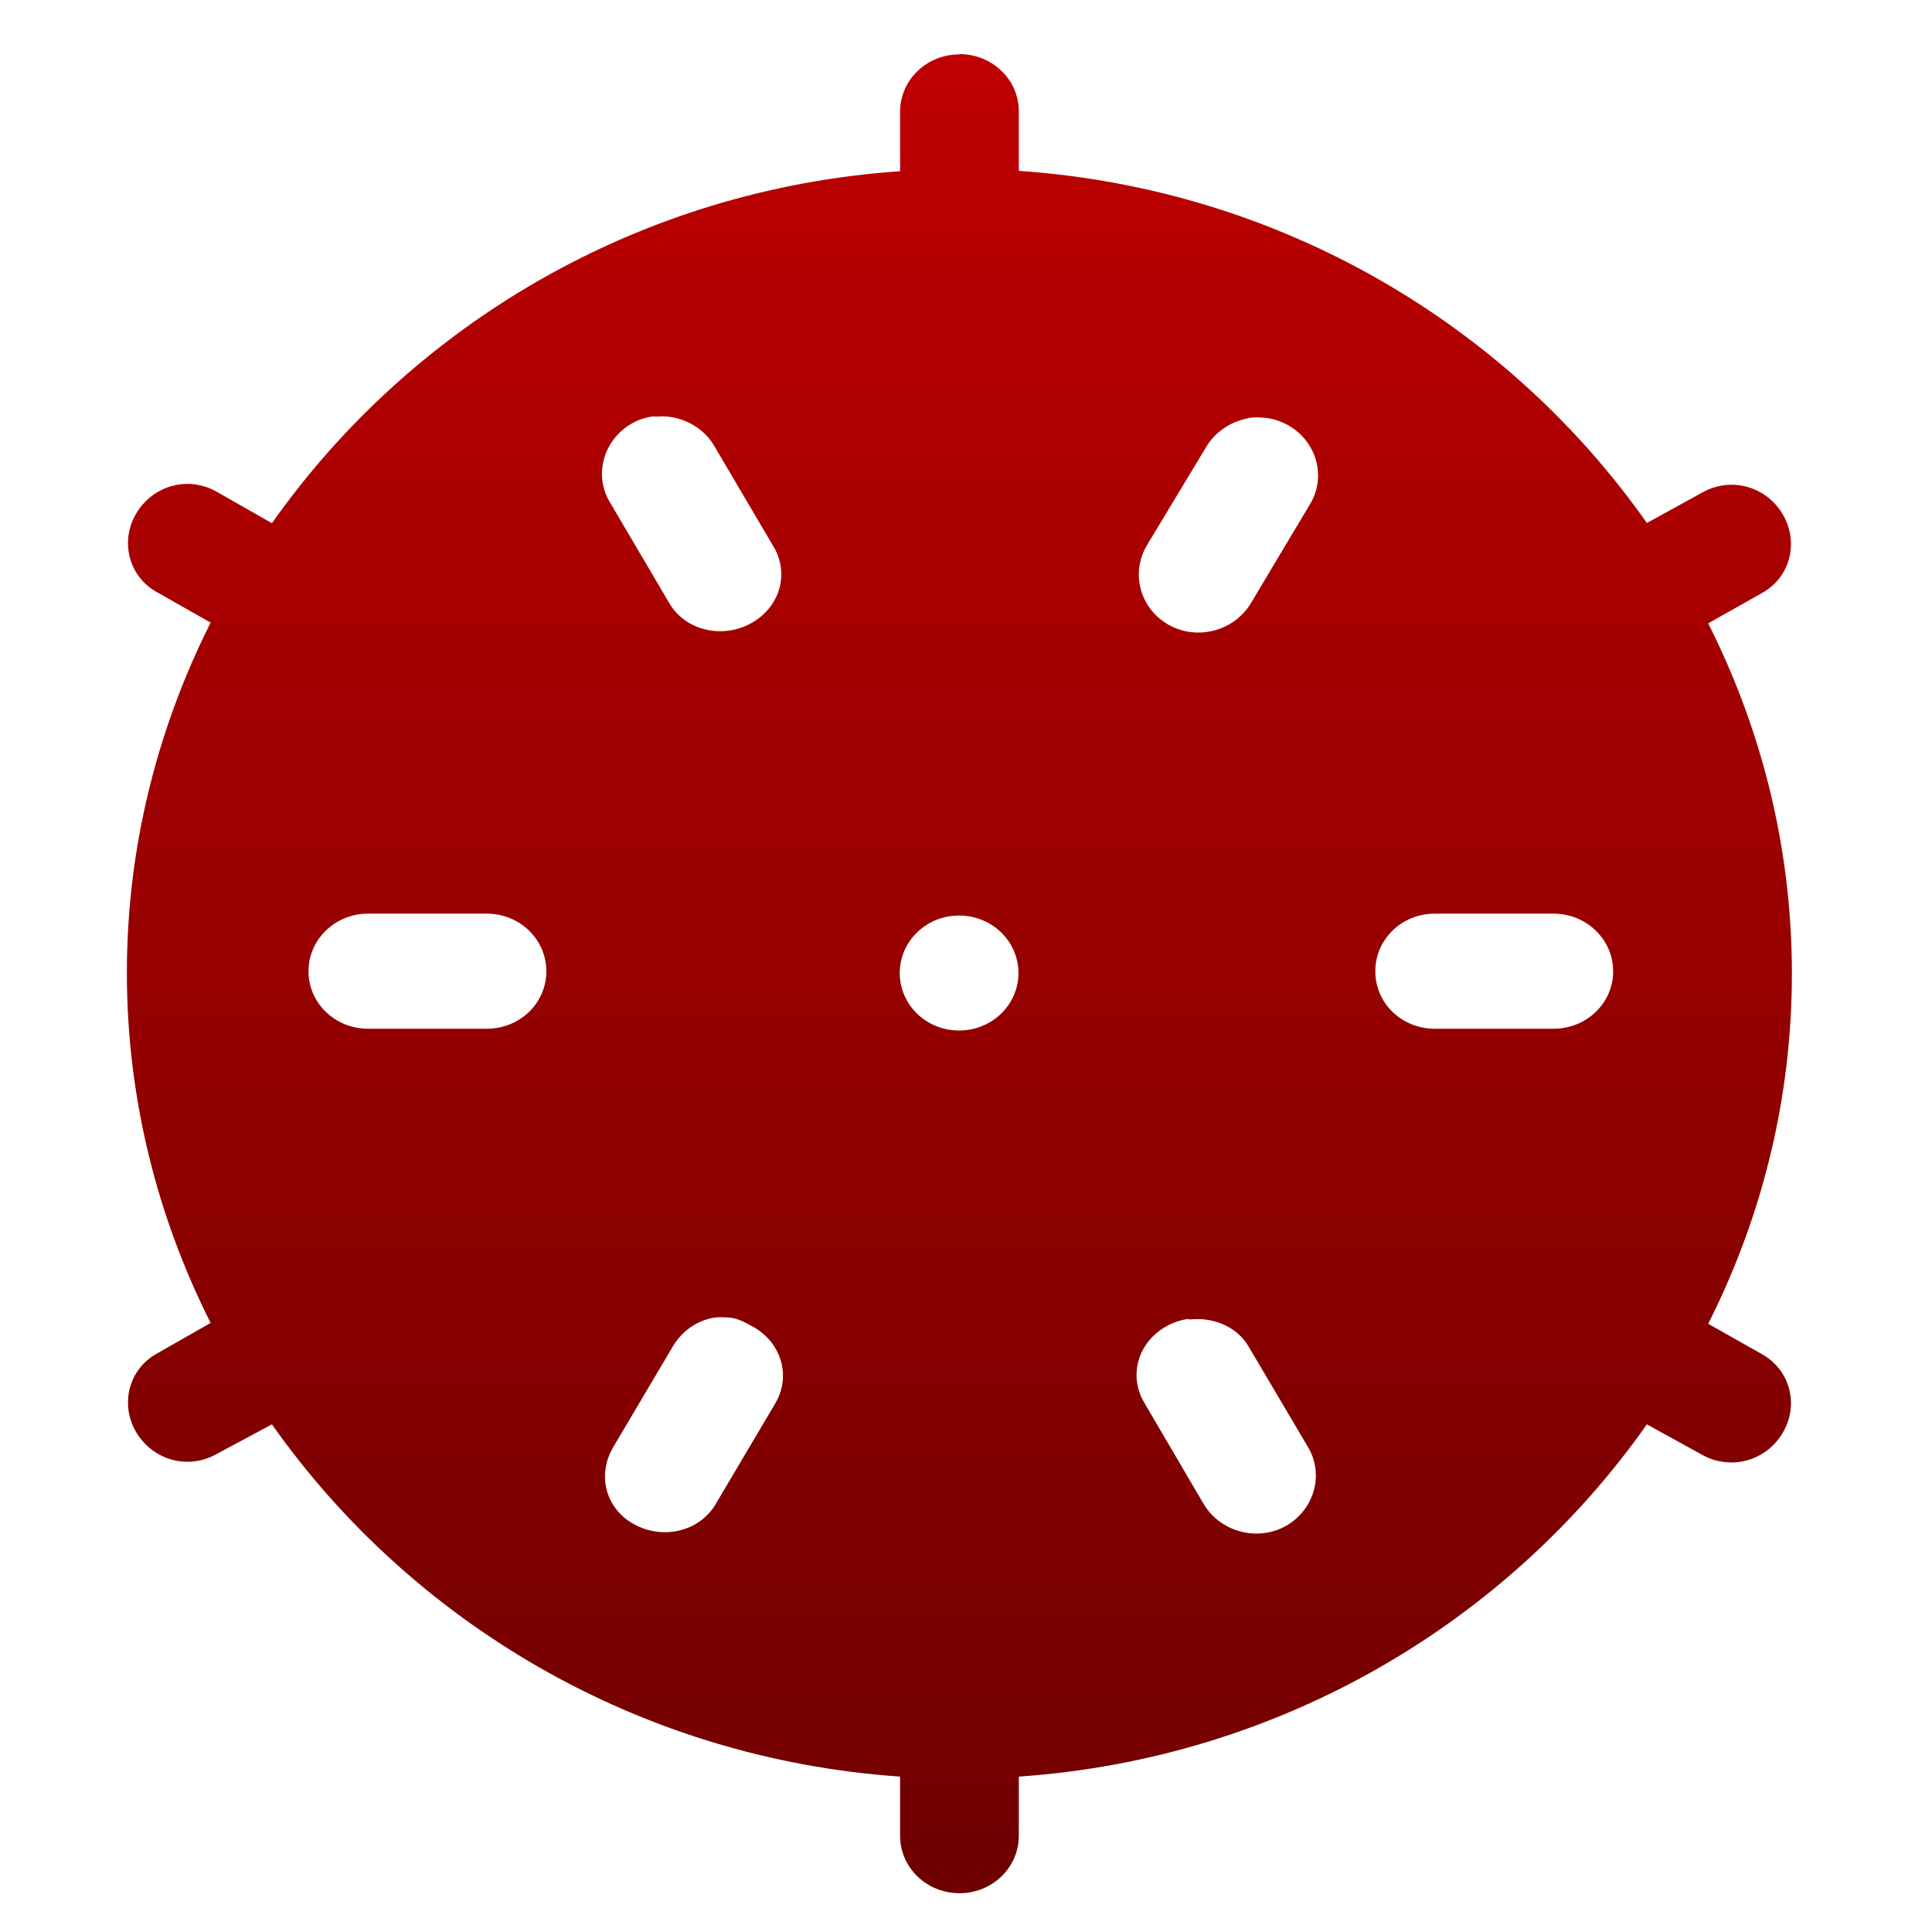 <svg xmlns="http://www.w3.org/2000/svg" xmlns:xlink="http://www.w3.org/1999/xlink" width="64" height="64" viewBox="0 0 64 64" version="1.1"><defs><linearGradient id="linear0" gradientUnits="userSpaceOnUse" x1="0" y1="0" x2="0" y2="1" gradientTransform="matrix(63.095,0,0,61.825,0.174,1.192)"><stop offset="0" style="stop-color:#bf0000;stop-opacity:1;"/><stop offset="1" style="stop-color:#6e0000;stop-opacity:1;"/></linearGradient></defs><g id="surface1"><path style=" stroke:none;fill-rule:nonzero;fill:url(#linear0);" d="M 31.785 1.801 C 30.695 1.801 29.816 2.648 29.816 3.707 L 29.816 5.672 C 21.145 6.266 13.629 10.777 9.008 17.332 L 7.164 16.281 C 6.219 15.754 5.07 16.086 4.52 16.996 C 3.969 17.91 4.25 19.09 5.195 19.613 L 6.977 20.625 C 5.215 24.133 4.203 28.062 4.203 32.227 C 4.203 36.391 5.215 40.32 6.977 43.824 L 5.195 44.84 C 4.25 45.363 3.969 46.543 4.52 47.457 C 5.07 48.367 6.219 48.699 7.164 48.172 L 9.008 47.184 C 13.629 53.738 21.145 58.254 29.816 58.852 L 29.816 60.809 C 29.816 61.867 30.695 62.715 31.785 62.715 C 32.871 62.715 33.75 61.867 33.75 60.809 L 33.75 58.852 C 42.422 58.254 49.941 53.738 54.555 47.184 L 56.398 48.199 C 57.344 48.719 58.504 48.391 59.047 47.477 C 59.598 46.566 59.32 45.395 58.375 44.863 L 56.586 43.852 C 58.355 40.348 59.359 36.418 59.359 32.25 C 59.359 28.09 58.355 24.16 56.586 20.648 L 58.375 19.641 C 59.32 19.113 59.598 17.941 59.047 17.023 C 58.504 16.113 57.344 15.781 56.398 16.312 L 54.555 17.324 C 49.941 10.766 42.422 6.254 33.75 5.66 L 33.75 3.691 C 33.75 2.637 32.871 1.793 31.785 1.793 M 21.688 13.805 C 22.449 13.715 23.25 14.078 23.652 14.758 L 25.617 18.094 C 26.168 19.004 25.828 20.121 24.883 20.645 C 23.934 21.168 22.715 20.898 22.176 19.988 L 20.203 16.637 C 19.656 15.727 19.996 14.551 20.945 14.02 C 21.176 13.887 21.43 13.816 21.68 13.789 M 41.371 13.844 C 41.562 13.816 41.734 13.828 41.93 13.844 C 42.184 13.871 42.426 13.953 42.664 14.082 C 43.609 14.609 43.949 15.781 43.398 16.699 L 41.438 19.98 C 40.887 20.898 39.668 21.23 38.723 20.703 C 37.773 20.176 37.445 19 37.984 18.078 L 39.957 14.805 C 40.258 14.293 40.809 13.945 41.367 13.852 M 12.191 30.266 L 16.125 30.266 C 17.219 30.266 18.098 31.117 18.098 32.176 C 18.098 33.234 17.219 34.078 16.125 34.078 L 12.191 34.078 C 11.105 34.078 10.219 33.234 10.219 32.176 C 10.219 31.117 11.105 30.266 12.191 30.266 M 47.527 30.266 L 51.465 30.266 C 52.551 30.266 53.438 31.117 53.438 32.176 C 53.438 33.234 52.551 34.078 51.465 34.078 L 47.527 34.078 C 46.434 34.078 45.559 33.234 45.559 32.176 C 45.559 31.117 46.434 30.266 47.527 30.266 M 31.77 30.328 C 32.863 30.328 33.738 31.184 33.738 32.234 C 33.738 33.281 32.863 34.137 31.77 34.137 C 30.68 34.137 29.805 33.281 29.805 32.234 C 29.805 31.184 30.68 30.328 31.77 30.328 M 23.645 43.652 C 23.824 43.621 24.012 43.637 24.203 43.652 C 24.461 43.68 24.699 43.816 24.938 43.945 C 25.887 44.473 26.219 45.59 25.676 46.5 L 23.703 49.832 C 23.16 50.746 21.941 51.016 20.996 50.488 C 20.047 49.965 19.777 48.844 20.316 47.934 L 22.289 44.602 C 22.59 44.09 23.09 43.746 23.641 43.652 M 39.395 43.711 C 40.156 43.621 40.957 43.922 41.359 44.602 L 43.328 47.934 C 43.875 48.844 43.535 50.023 42.586 50.555 C 41.648 51.074 40.43 50.746 39.879 49.832 L 37.914 46.48 C 37.363 45.566 37.703 44.449 38.648 43.93 C 38.887 43.797 39.141 43.715 39.387 43.691 "/></g></svg>
